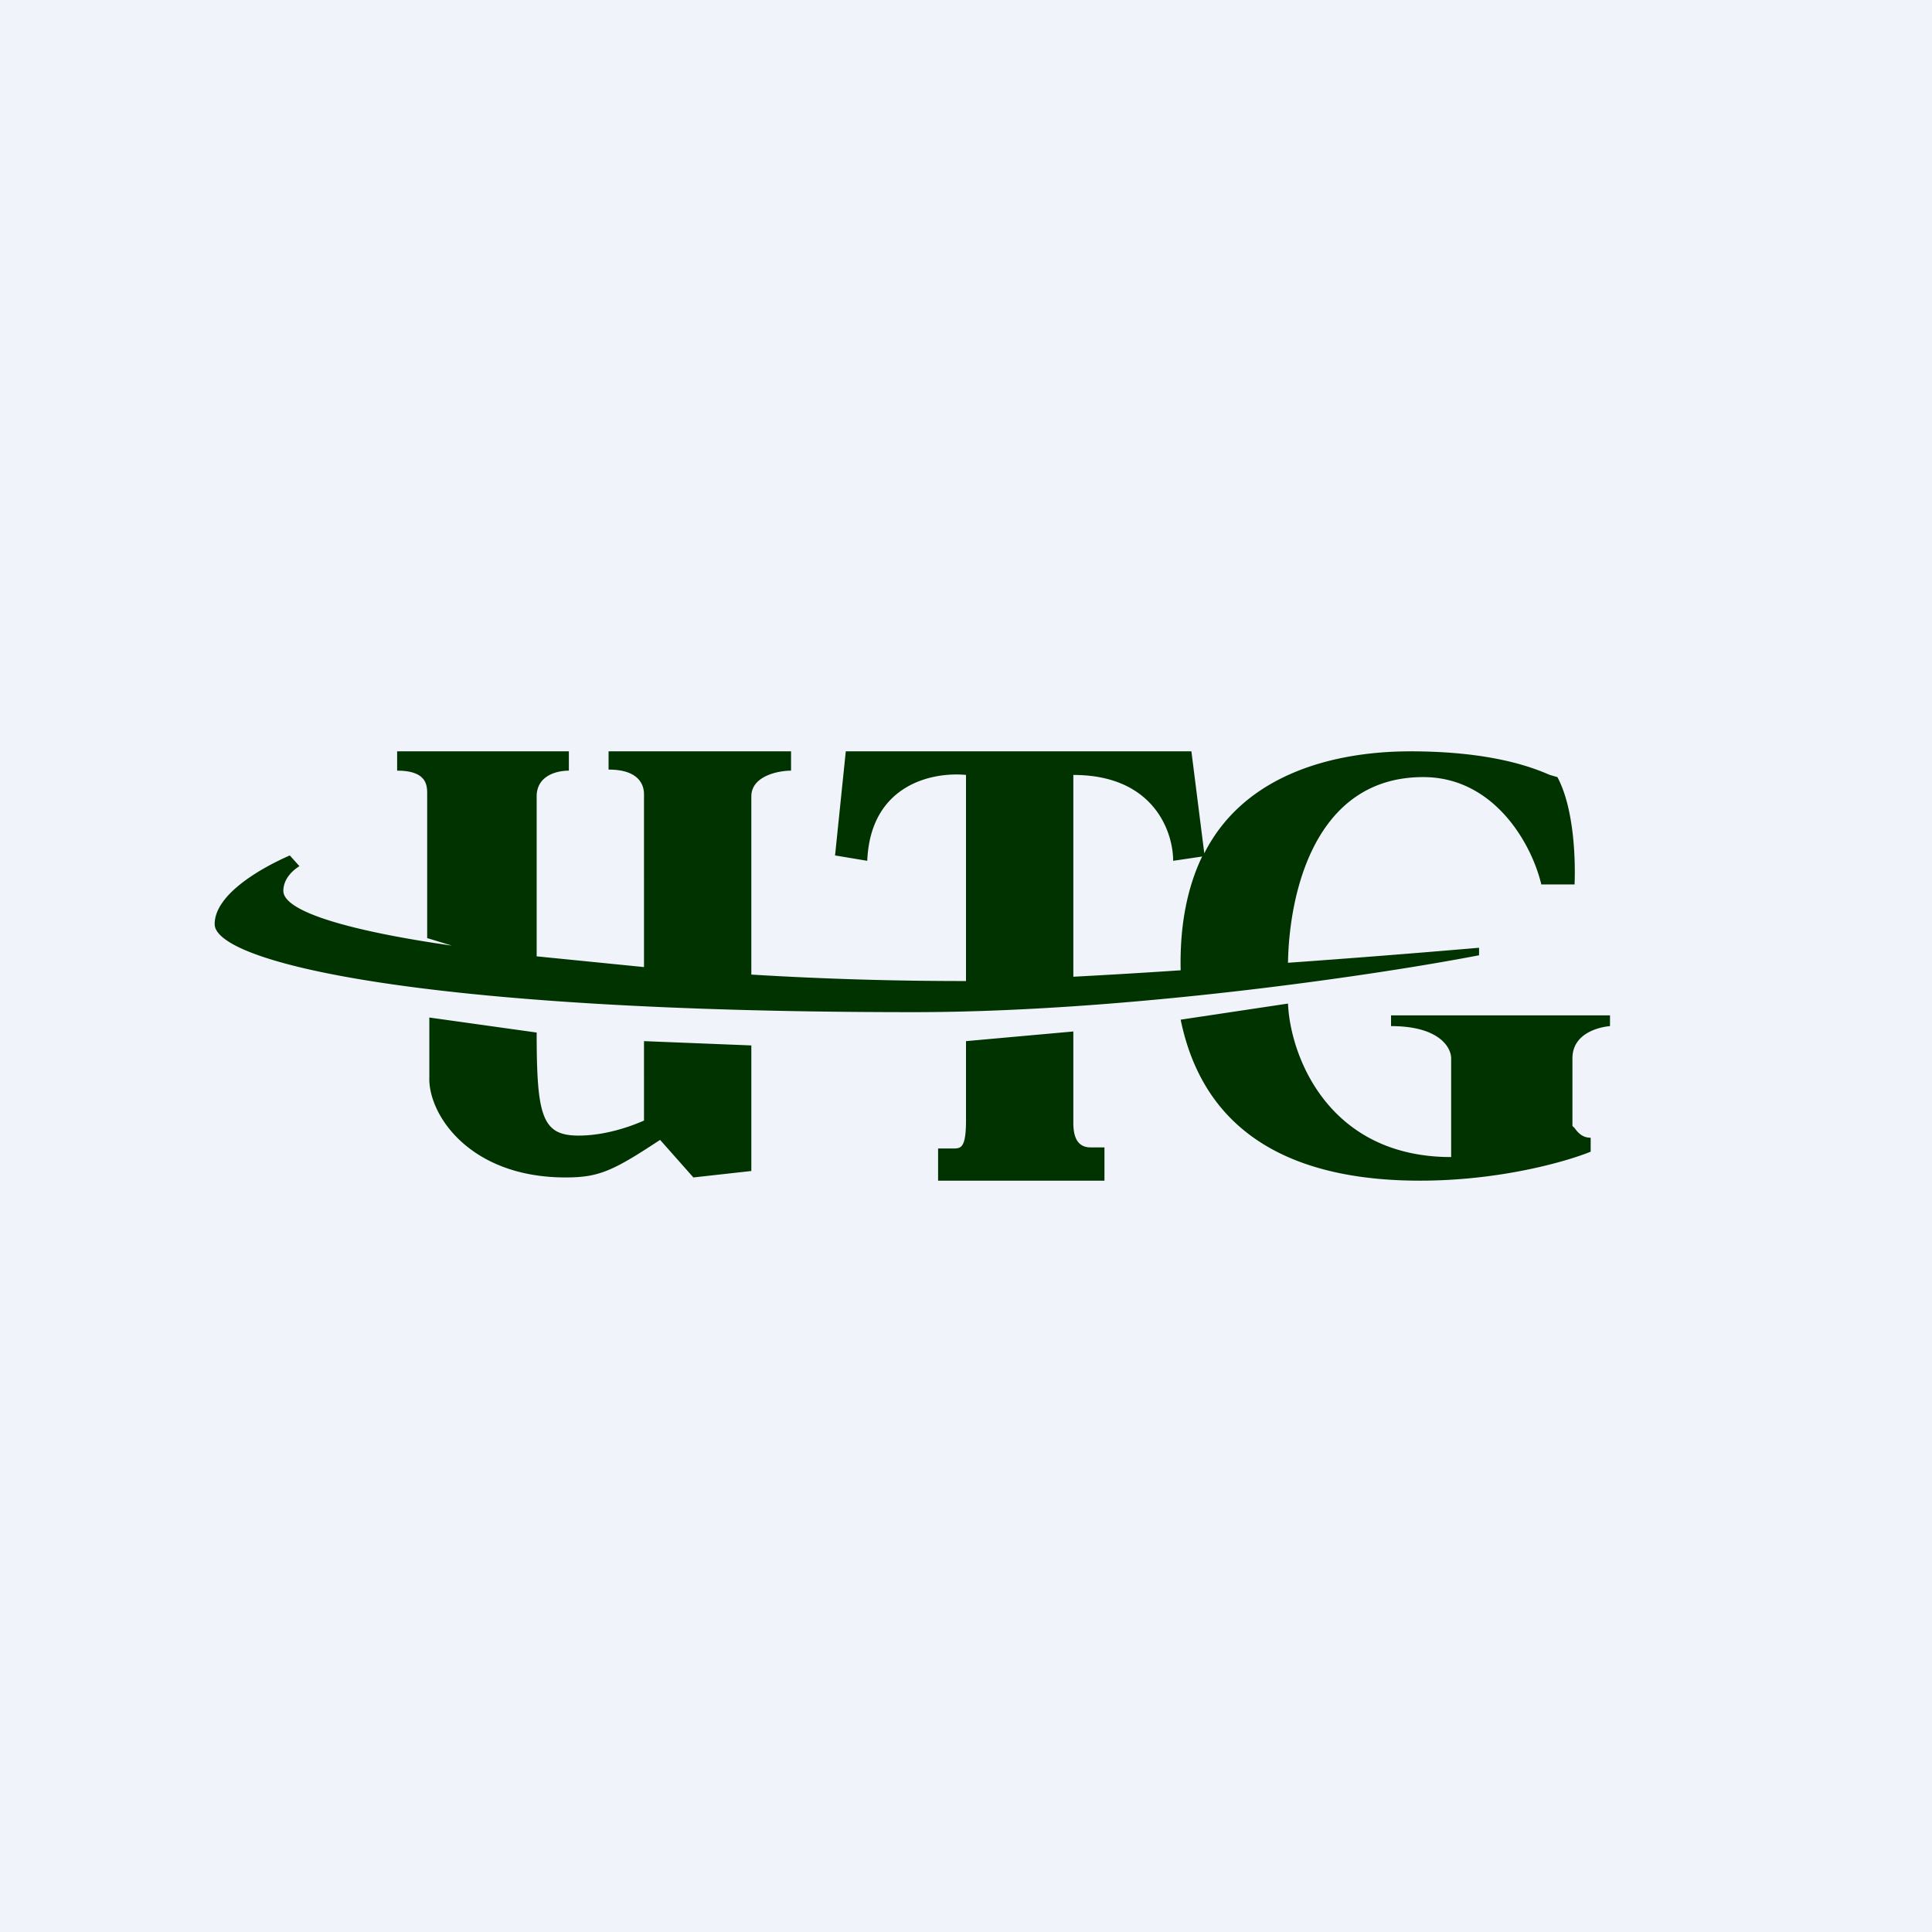 <!-- by TradingView --><svg width="18" height="18" viewBox="0 0 18 18" xmlns="http://www.w3.org/2000/svg"><path fill="#F0F3FA" d="M0 0h18v18H0z"/><path d="M3.98 8.74V7.4c0-.08 0-.22-.28-.22V7h1.6v.18c-.12 0-.3.05-.3.24v1.49l1 .1V7.4c0-.07-.03-.23-.33-.23V7h1.7v.18c-.12 0-.37.05-.37.24v1.66a32.5 32.5 0 0 0 2 .06V7.22c-.3-.03-.89.08-.92.8l-.3-.05.1-.97h3.22l.12.95C11.6 7.2 12.45 7 13.14 7c.78 0 1.16.16 1.3.22l.07.02c.15.28.17.74.16 1h-.31c-.09-.38-.44-1-1.1-1-1.02 0-1.25 1.1-1.26 1.73a124 124 0 0 0 1.78-.14v.07c-.93.18-3.28.53-5.27.53C3.89 9.43 2 8.96 2 8.61c0-.29.47-.54.7-.64l.09.1c-.05.03-.15.11-.15.23 0 .2.66.38 1.57.51l-.23-.07Zm7.02.3c-.01-.44.07-.79.2-1.06l-.27.04c0-.27-.18-.8-.93-.8V9.1a70 70 0 0 0 1-.06Zm-7 1.01v-.57l1 .14c0 .78.05.96.39.96.27 0 .52-.1.61-.14V9.7l1 .04v1.17l-.54.06-.31-.35c-.44.29-.57.35-.88.35-.9 0-1.28-.59-1.27-.93Zm4.74.95v-.3h.14c.07 0 .12 0 .12-.26V9.7l1-.09v.85c0 .1.02.23.16.23h.13V11H8.74ZM12 9.35l-1 .15c.25 1.22 1.28 1.5 2.23 1.5.75 0 1.37-.18 1.59-.27v-.13c-.08 0-.12-.05-.15-.09a.4.4 0 0 0-.02-.02v-.63c0-.23.24-.29.35-.3v-.1h-2.04v.1c.45 0 .56.2.56.3v.92c-1.15 0-1.5-.95-1.52-1.43Z" fill="#013301"/></svg>
